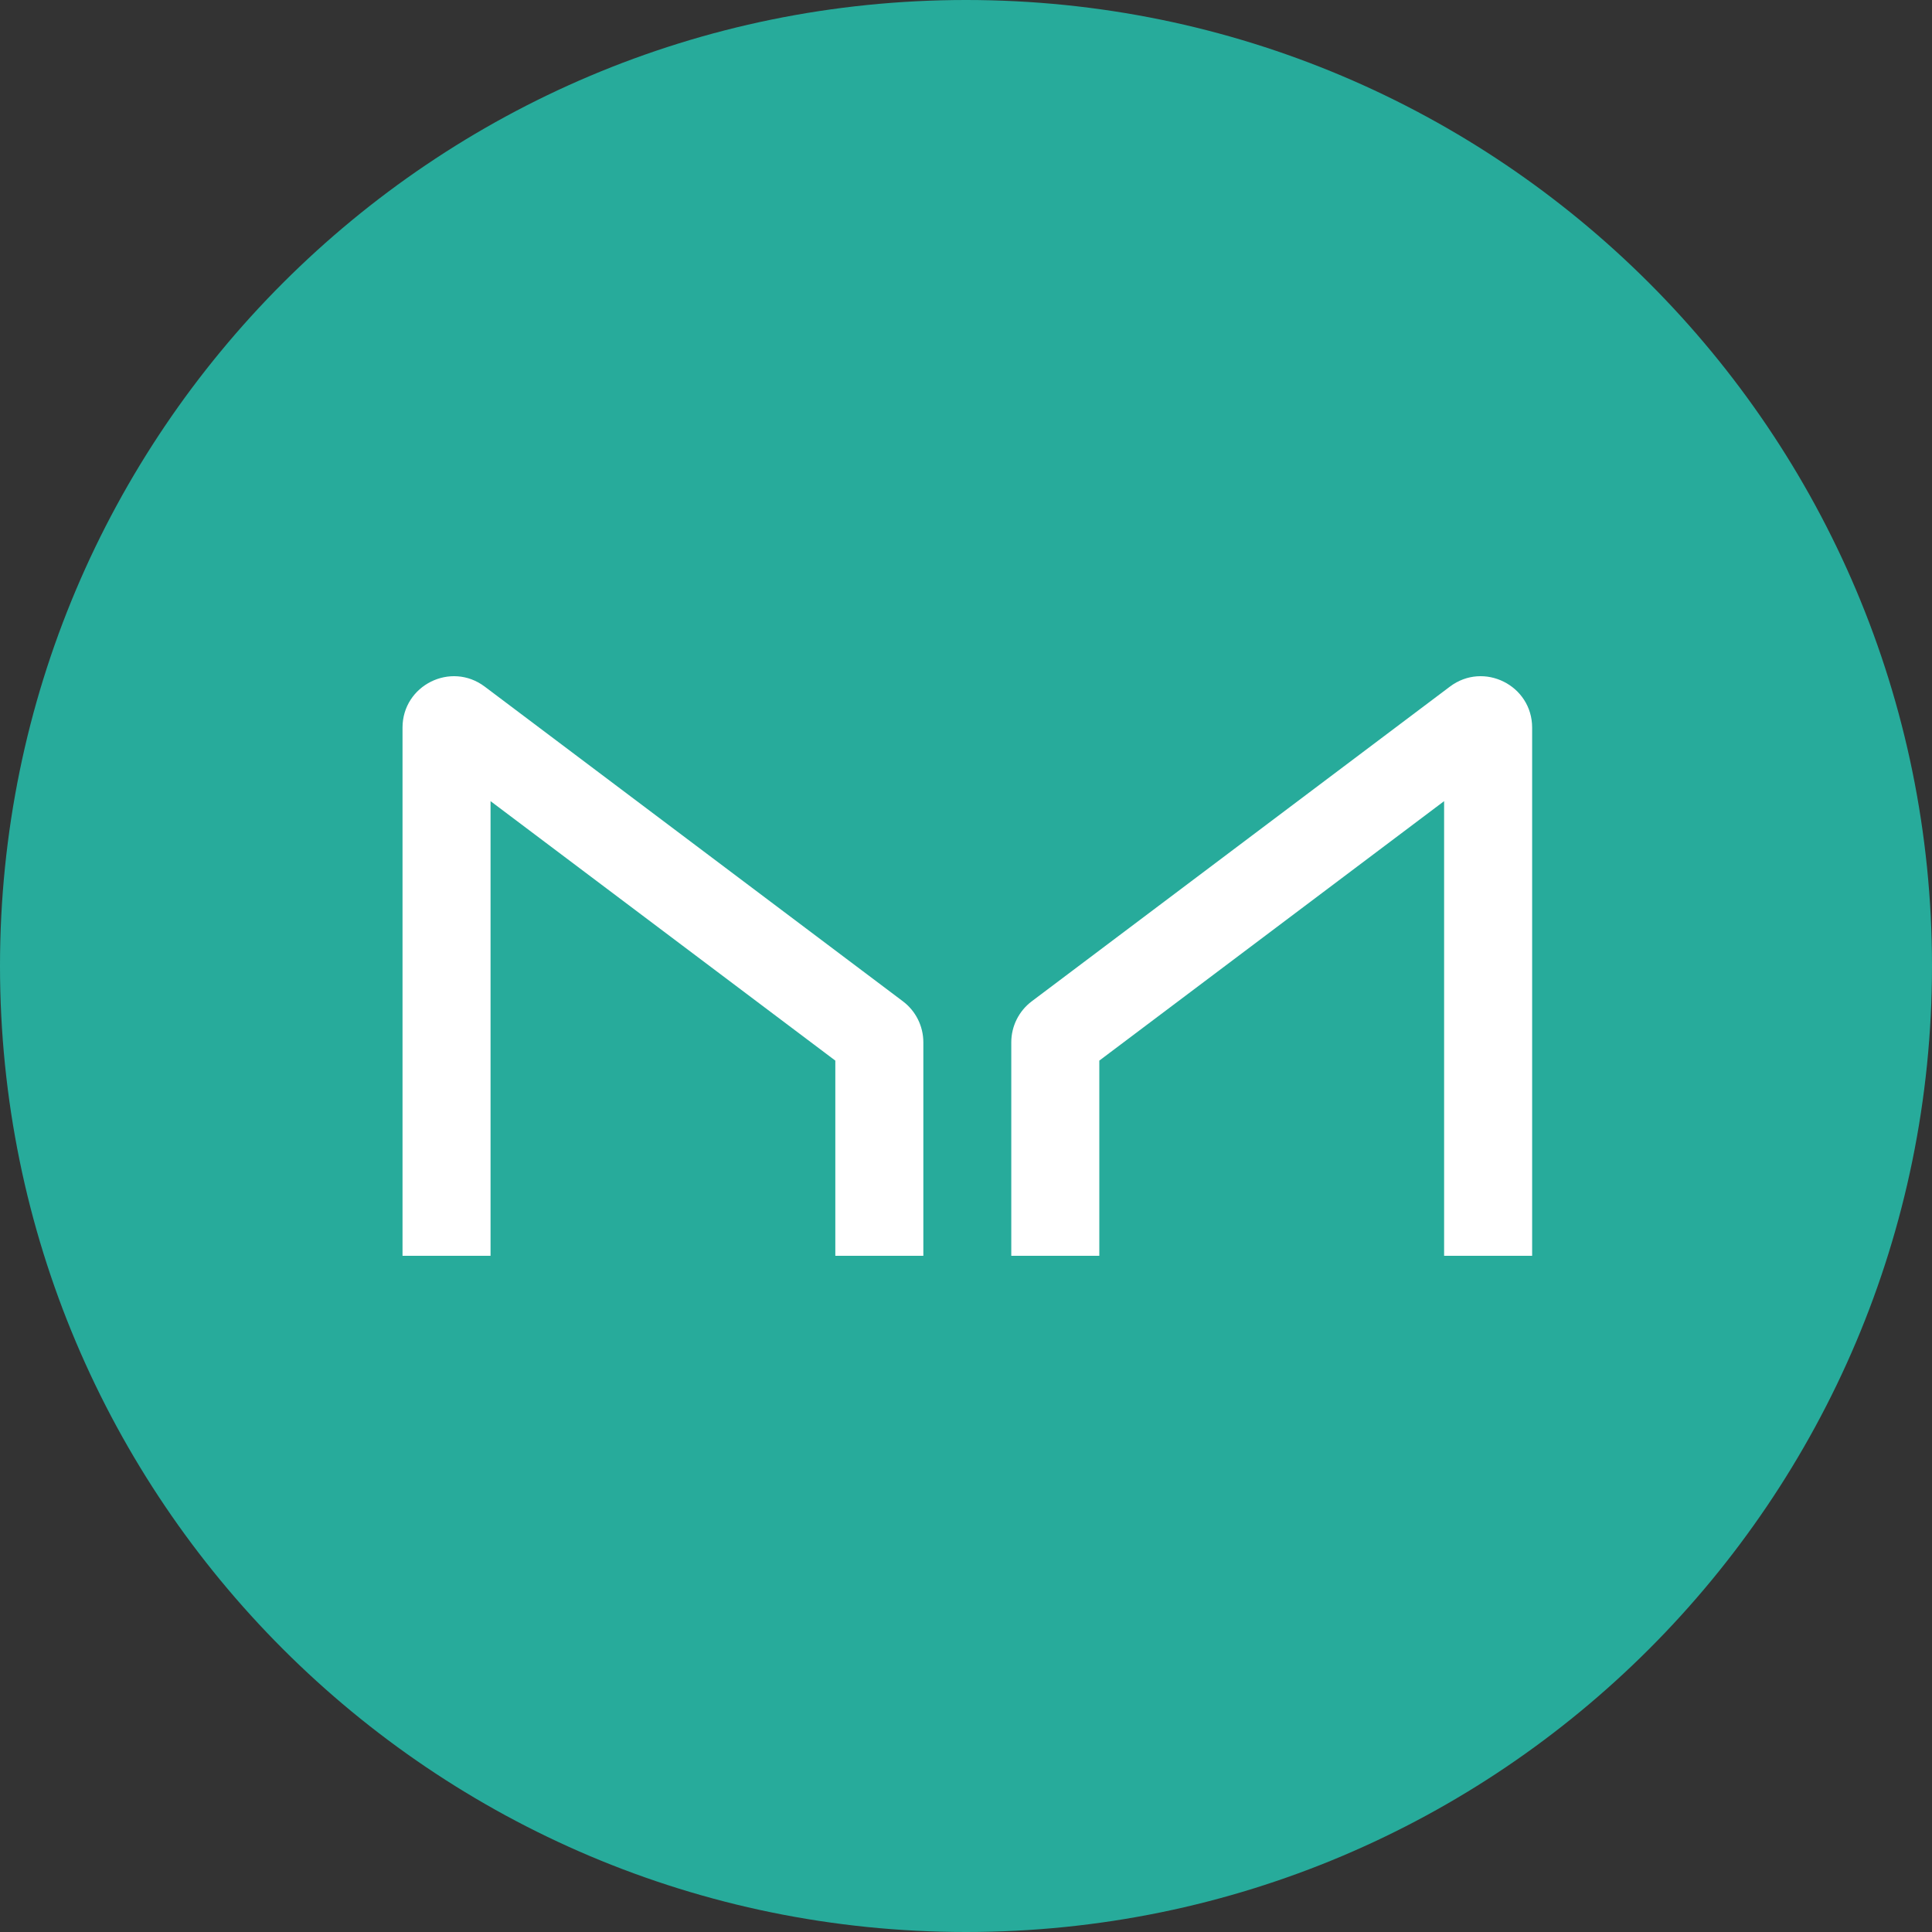 <svg viewBox="0 0 64 64" fill="none" xmlns="http://www.w3.org/2000/svg">
<rect x="0" y="0" width="64" height="64" fill="#333333" stroke="none"/>
<path d="M32 64C49.673 64 64 49.673 64 32C64 14.327 49.673 0 32 0C14.327 0 0 14.327 0 32C0 49.673 14.327 64 32 64Z" fill="#27AB9B"/>
<path d="M16.25 41.6V26.539L27.671 35.134V41.6H30.587V34.528C30.587 33.994 30.336 33.49 29.909 33.169L16.057 22.745C14.936 21.901 13.334 22.701 13.334 24.104V41.6H16.25ZM47.838 41.6V26.539L36.416 35.134V41.6H33.5V34.528C33.5 33.994 33.752 33.49 34.179 33.169L48.03 22.745C49.151 21.901 50.754 22.701 50.754 24.104V41.6H47.838Z" fill="white"/>
</svg>
